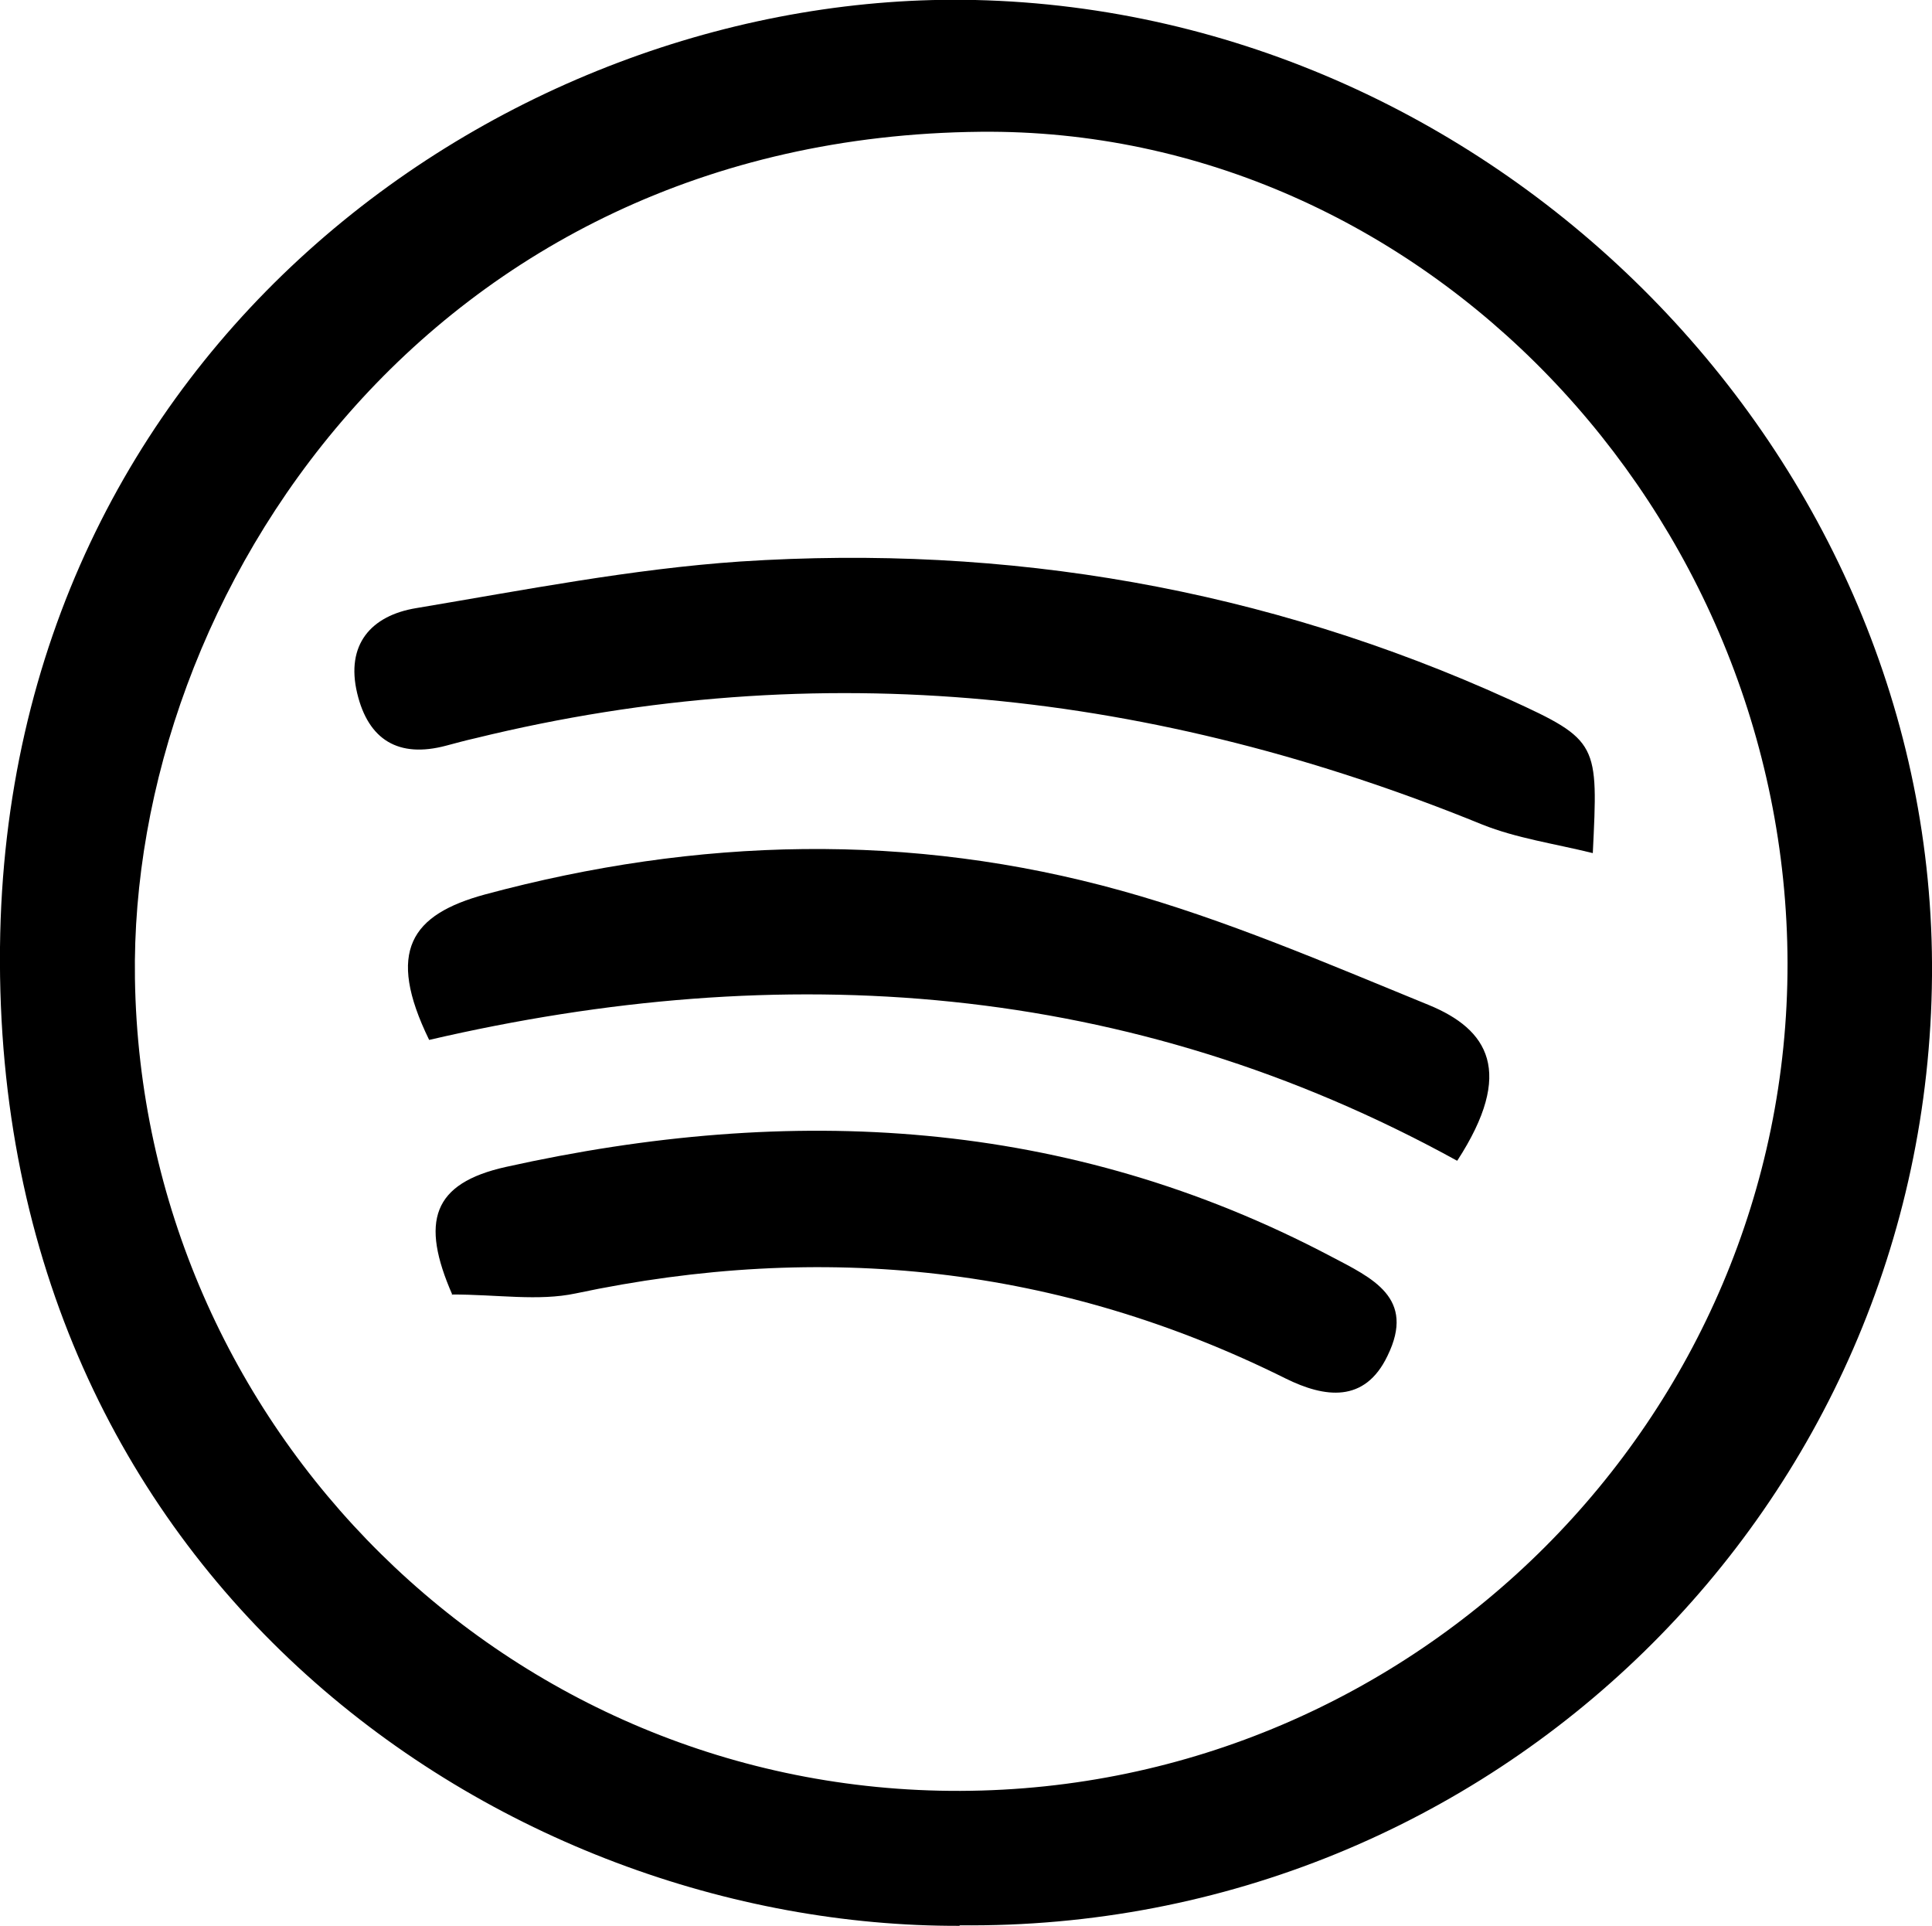 <?xml version="1.0" encoding="UTF-8"?>
<svg id="Capa_2" data-name="Capa 2" xmlns="http://www.w3.org/2000/svg" viewBox="0 0 36.51 36.39">
  <defs>
    <style>
      .cls-1 {
        fill: #000;
        stroke-width: 0px;
      }
    </style>
  </defs>
  <g id="Capa_1-2" data-name="Capa 1">
    <g>
      <path class="cls-1" d="M18.14,36.39C9.5,36.42-.12,29.86,0,17.9.12,6.5,9.69-.2,18.43,0c9.86.23,18.16,8.59,18.08,18.44-.08,10.02-8.3,18.05-18.38,17.94ZM33.78,18.2c-.02-8.53-6.91-15.79-15.25-15.71-10.43.1-16.09,8.76-15.98,16,.13,8.48,7.05,15.38,15.6,15.35,8.62-.03,15.64-7.06,15.63-15.64Z"/>
      <path class="cls-1" d="M30.1,16.12c-.73-.18-1.44-.28-2.09-.54-6.18-2.52-12.5-3.23-19.03-1.63-.18.04-.36.09-.55.14-.9.24-1.47-.11-1.68-.99-.22-.92.26-1.47,1.12-1.61,2.03-.34,4.07-.74,6.12-.88,5.05-.33,9.92.51,14.54,2.61,1.69.77,1.67.83,1.57,2.9Z"/>
      <path class="cls-1" d="M27.53,21.93c-6.2-3.41-12.75-3.83-19.42-2.28-.82-1.68-.34-2.37,1.06-2.75,4.01-1.08,8.03-1.18,12.02-.07,1.98.55,3.9,1.38,5.81,2.16,1.12.46,1.63,1.26.54,2.94Z"/>
      <path class="cls-1" d="M8.55,24.47c-.61-1.39-.38-2.11,1.01-2.42,5.4-1.2,10.62-.93,15.59,1.69.78.41,1.61.78,1.07,1.88-.43.9-1.19.79-1.92.43-4.28-2.13-8.75-2.6-13.42-1.61-.71.15-1.47.02-2.35.02Z"/>
    </g>
  </g>
</svg>